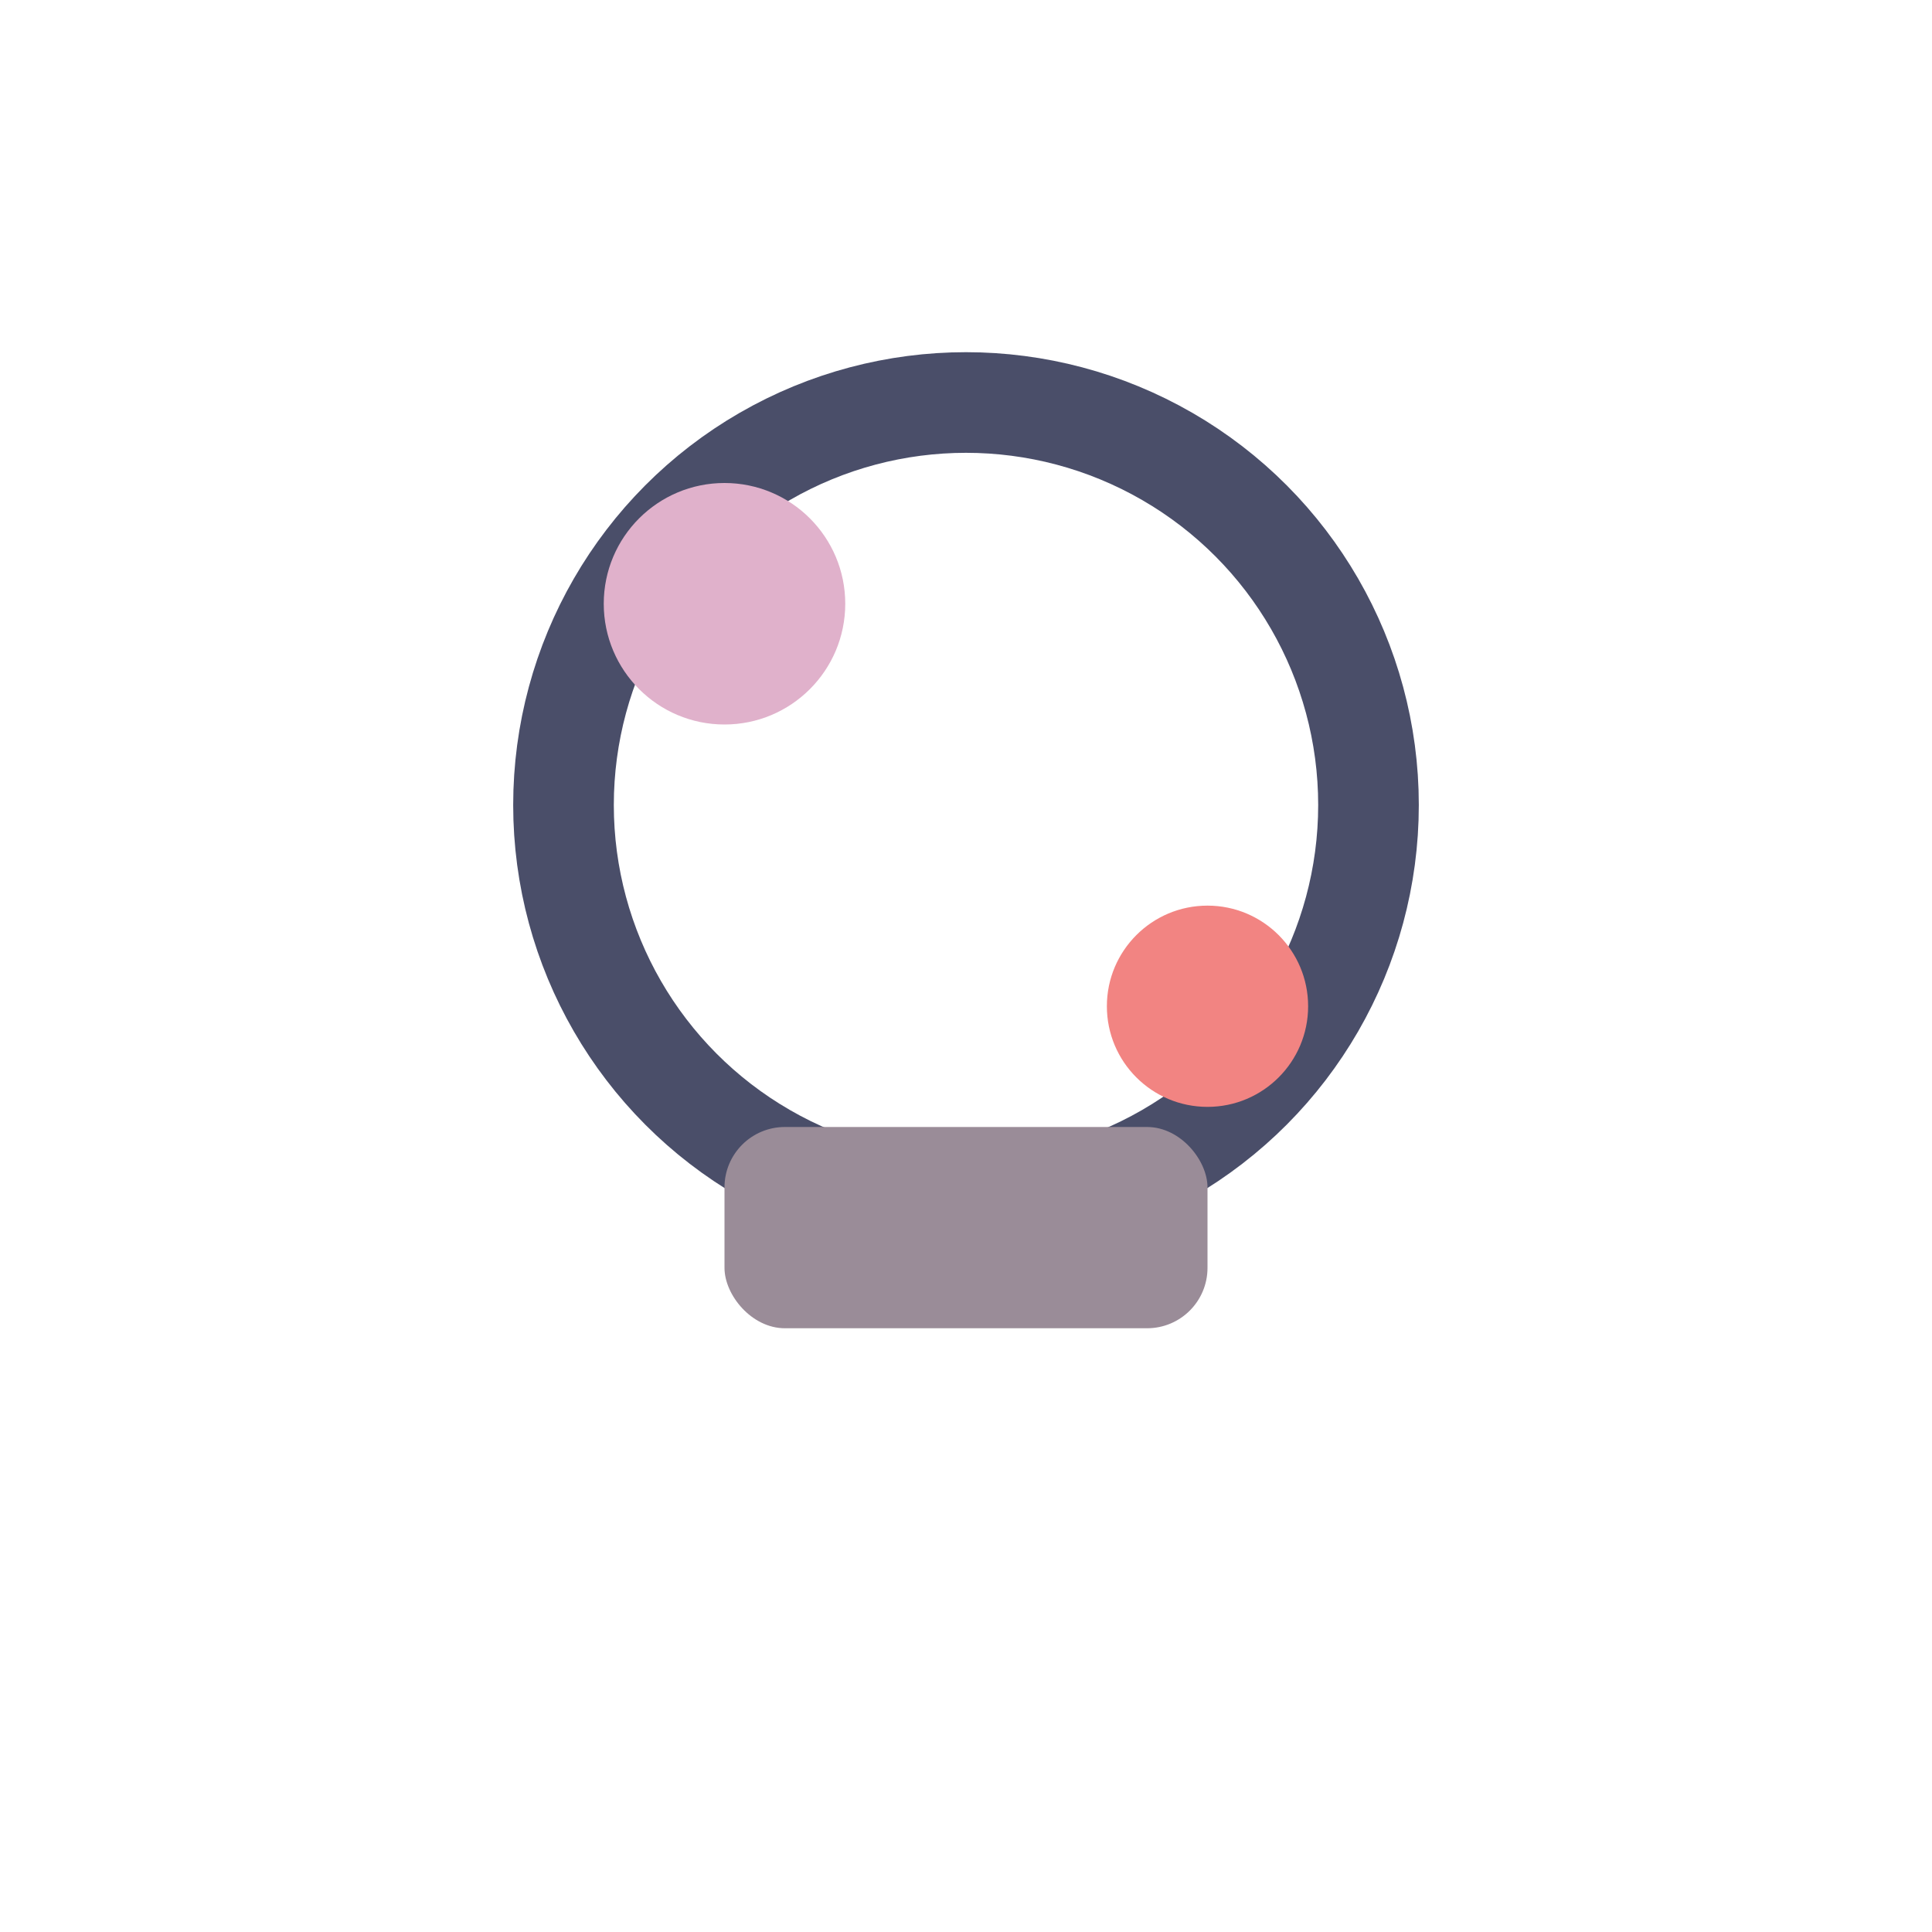 <svg width="48" height="48" viewBox="0 0 48 48" fill="none" xmlns="http://www.w3.org/2000/svg">
<!-- Abstract representation of a brand mark or logo -->
<circle cx="24" cy="20" r="10" stroke="#4A4E69" stroke-width="2.5" fill="none"/>
<rect x="18" y="28" width="12" height="5" rx="1.5" fill="#9A8C98"/>
<!-- Accent color splashes -->
<circle cx="18" cy="15" r="3" fill="#E0B1CB"/>
<circle cx="30" cy="25" r="2.5" fill="#F28482"/>
</svg>